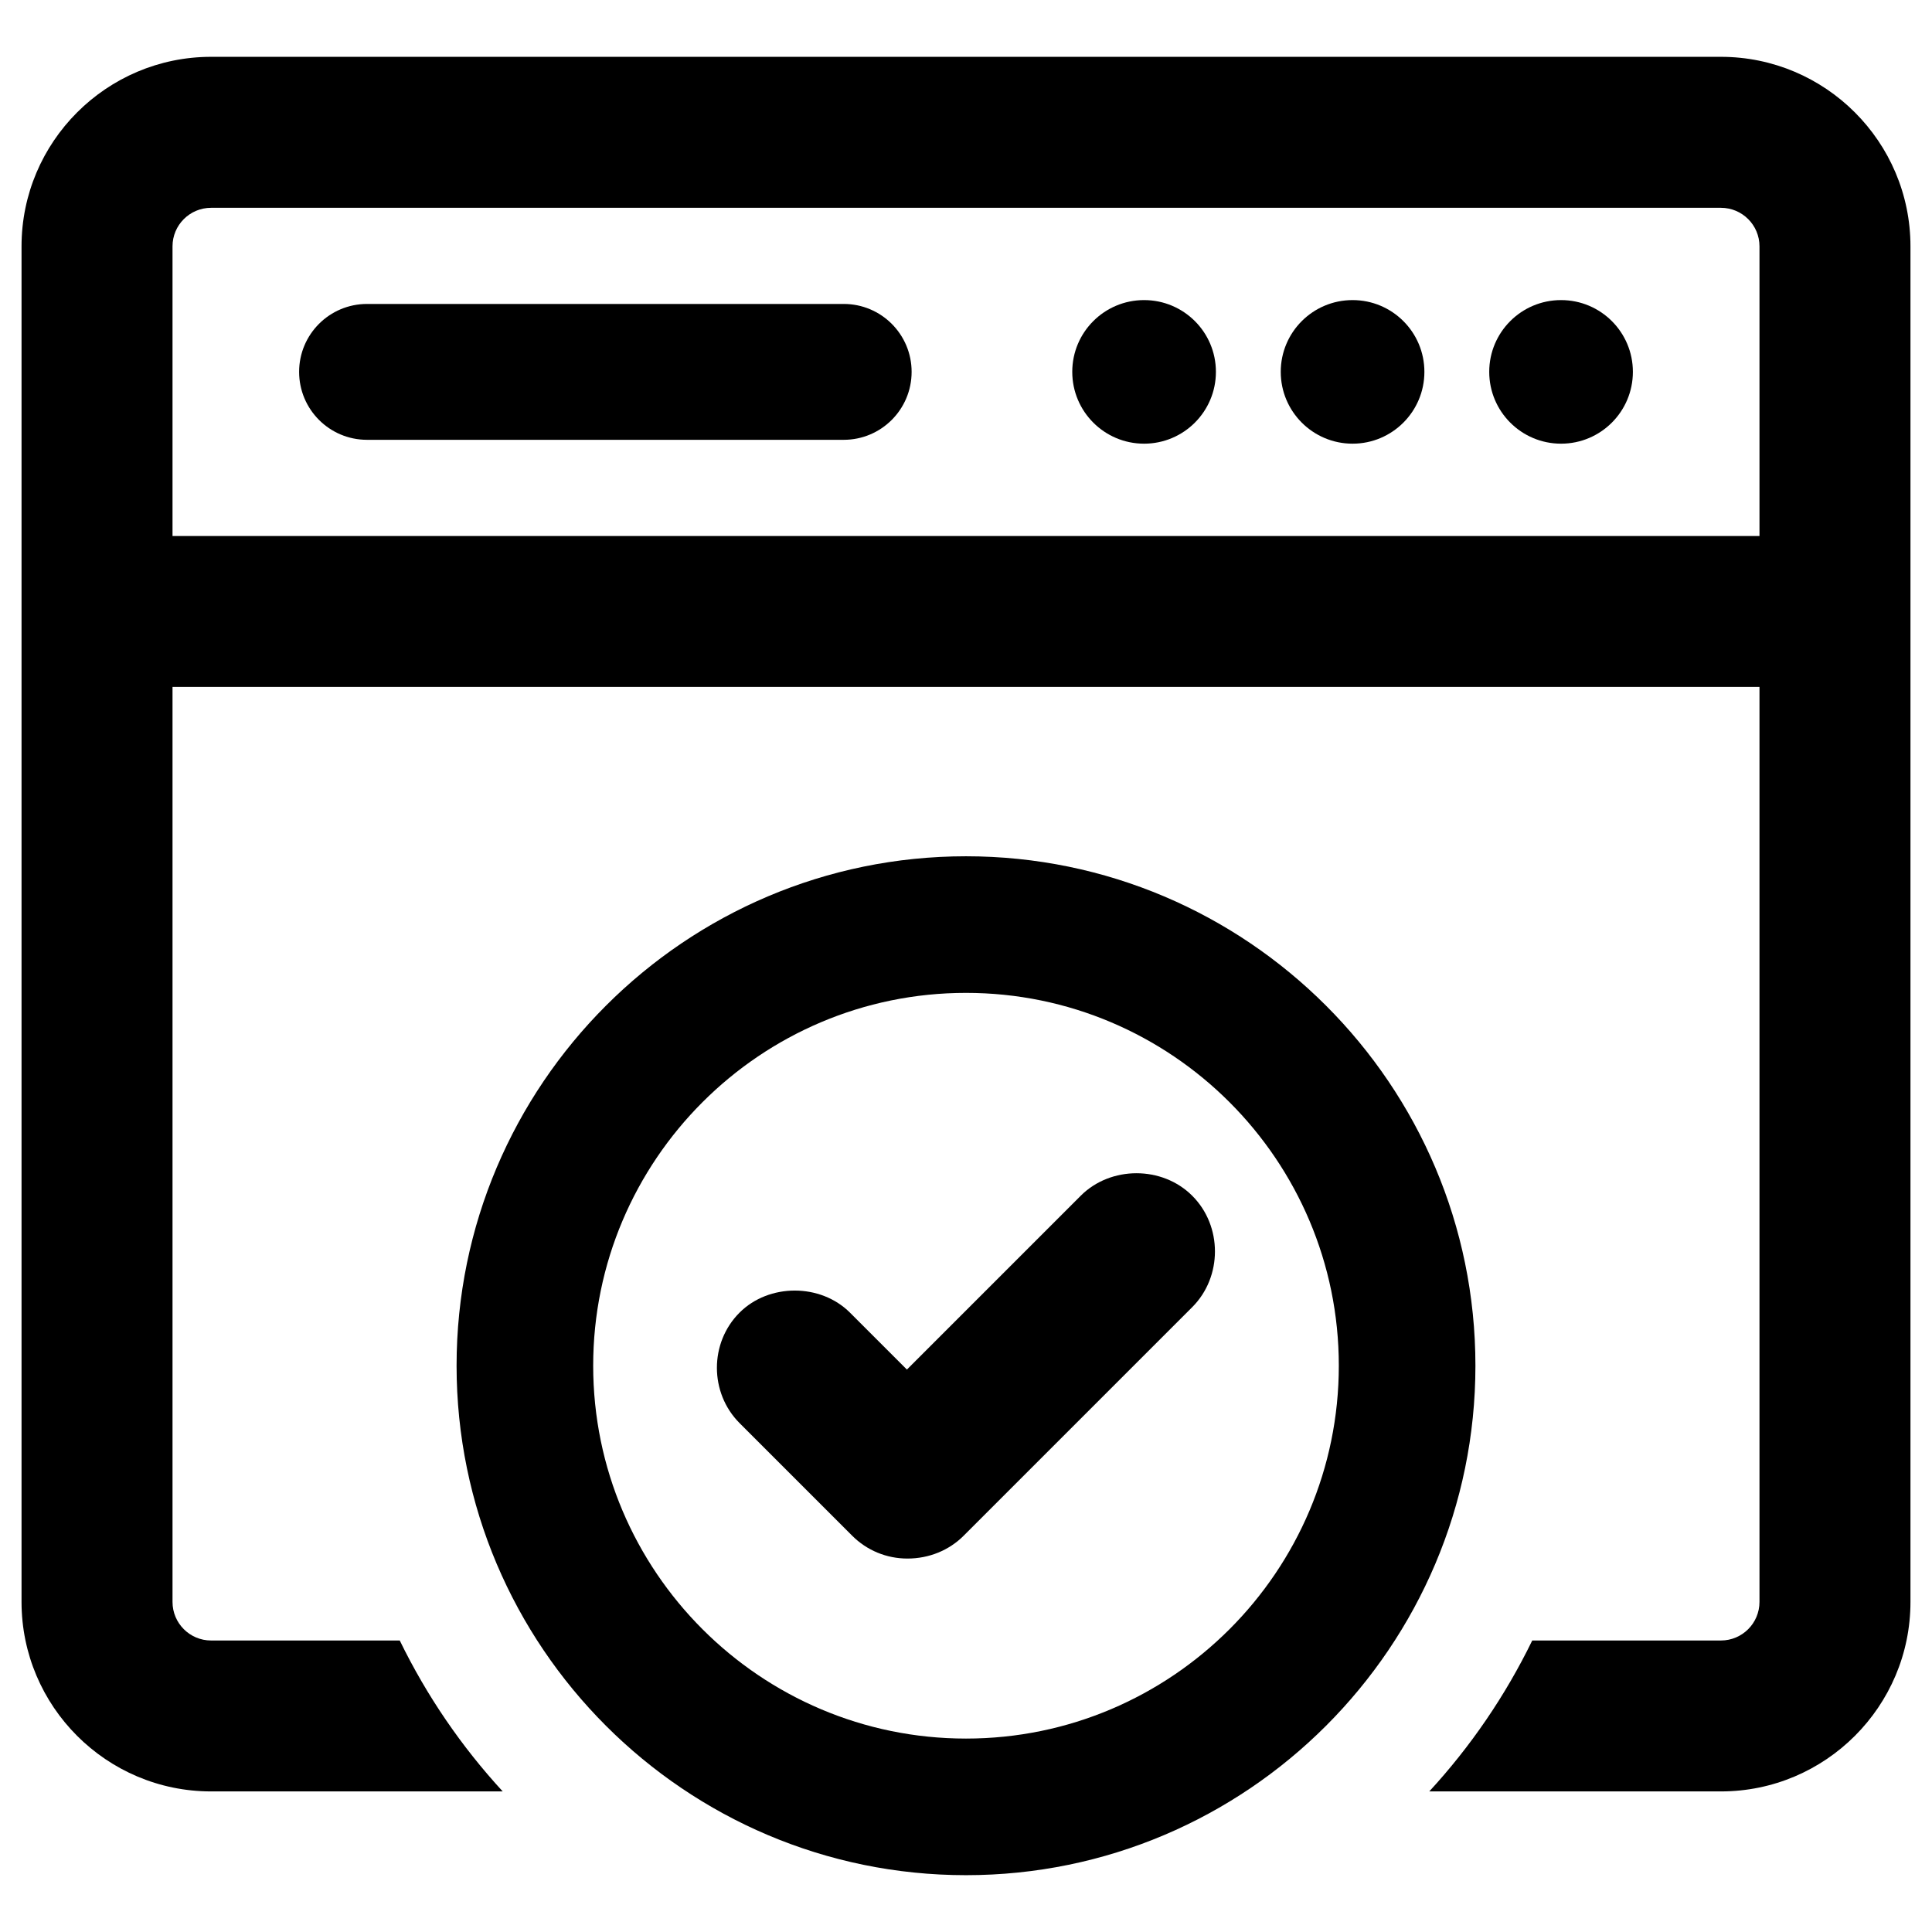 <svg width="34" height="34" viewBox="0 0 34 34" fill="none" xmlns="http://www.w3.org/2000/svg">
<path d="M14.848 7.74H6.459C5.799 7.74 5.264 7.205 5.264 6.544C5.264 5.884 5.799 5.349 6.459 5.349H14.848C15.508 5.349 16.043 5.884 16.043 6.544C16.043 7.205 15.508 7.74 14.848 7.74Z" fill="black"/>
<path d="M20.134 5.281C19.436 5.281 18.87 5.846 18.87 6.544C18.87 7.242 19.436 7.808 20.134 7.808C20.832 7.808 21.398 7.242 21.398 6.544C21.398 5.846 20.832 5.281 20.134 5.281Z" fill="black"/>
<path d="M23.803 5.281C23.105 5.281 22.539 5.846 22.539 6.544C22.539 7.242 23.105 7.808 23.803 7.808C24.501 7.808 25.067 7.242 25.067 6.544C25.067 5.846 24.501 5.281 23.803 5.281Z" fill="black"/>
<path d="M27.472 5.281C26.774 5.281 26.208 5.846 26.208 6.544C26.208 7.242 26.774 7.808 27.472 7.808C28.17 7.808 28.736 7.242 28.736 6.544C28.736 5.846 28.17 5.281 27.472 5.281Z" fill="black"/>
<path d="M30.285 1H3.715C1.876 1 0.379 2.496 0.379 4.335V28.191C0.379 30.03 1.875 31.526 3.715 31.526H8.847C8.121 30.737 7.51 29.845 7.035 28.87H3.715C3.34 28.87 3.036 28.566 3.036 28.191V12.089H30.964V28.191C30.964 28.566 30.66 28.87 30.285 28.87H26.965C26.49 29.845 25.879 30.737 25.153 31.526H30.285C32.125 31.526 33.621 30.03 33.621 28.191V4.335C33.621 2.496 32.124 1 30.285 1ZM30.964 9.433H3.036V4.335C3.036 3.961 3.34 3.657 3.715 3.657H30.285C30.66 3.657 30.964 3.961 30.964 4.335V9.433Z" fill="black"/>
<path d="M17 15.069C12.057 15.069 8.035 19.091 8.035 24.034C8.035 28.978 12.057 33 17 33C21.944 33 25.965 28.977 25.965 24.034C25.965 19.091 21.943 15.069 17 15.069ZM17 30.596C13.382 30.596 10.439 27.652 10.439 24.034C10.439 20.416 13.382 17.473 17 17.473C20.618 17.473 23.561 20.416 23.561 24.034C23.561 27.652 20.618 30.596 17 30.596Z" fill="black"/>
<path d="M20 20.647C19.642 20.647 19.283 20.779 19.02 21.042L15.96 24.102L14.958 23.1C14.439 22.582 13.532 22.583 13.015 23.1C12.482 23.632 12.485 24.513 13.015 25.044L14.997 27.026C15.256 27.285 15.602 27.428 15.969 27.428C16.349 27.428 16.703 27.284 16.963 27.022C16.963 27.022 20.968 23.017 20.981 23.004C21.515 22.47 21.514 21.574 20.981 21.043C20.717 20.779 20.359 20.647 20 20.647Z" fill="black"/>
</svg>
